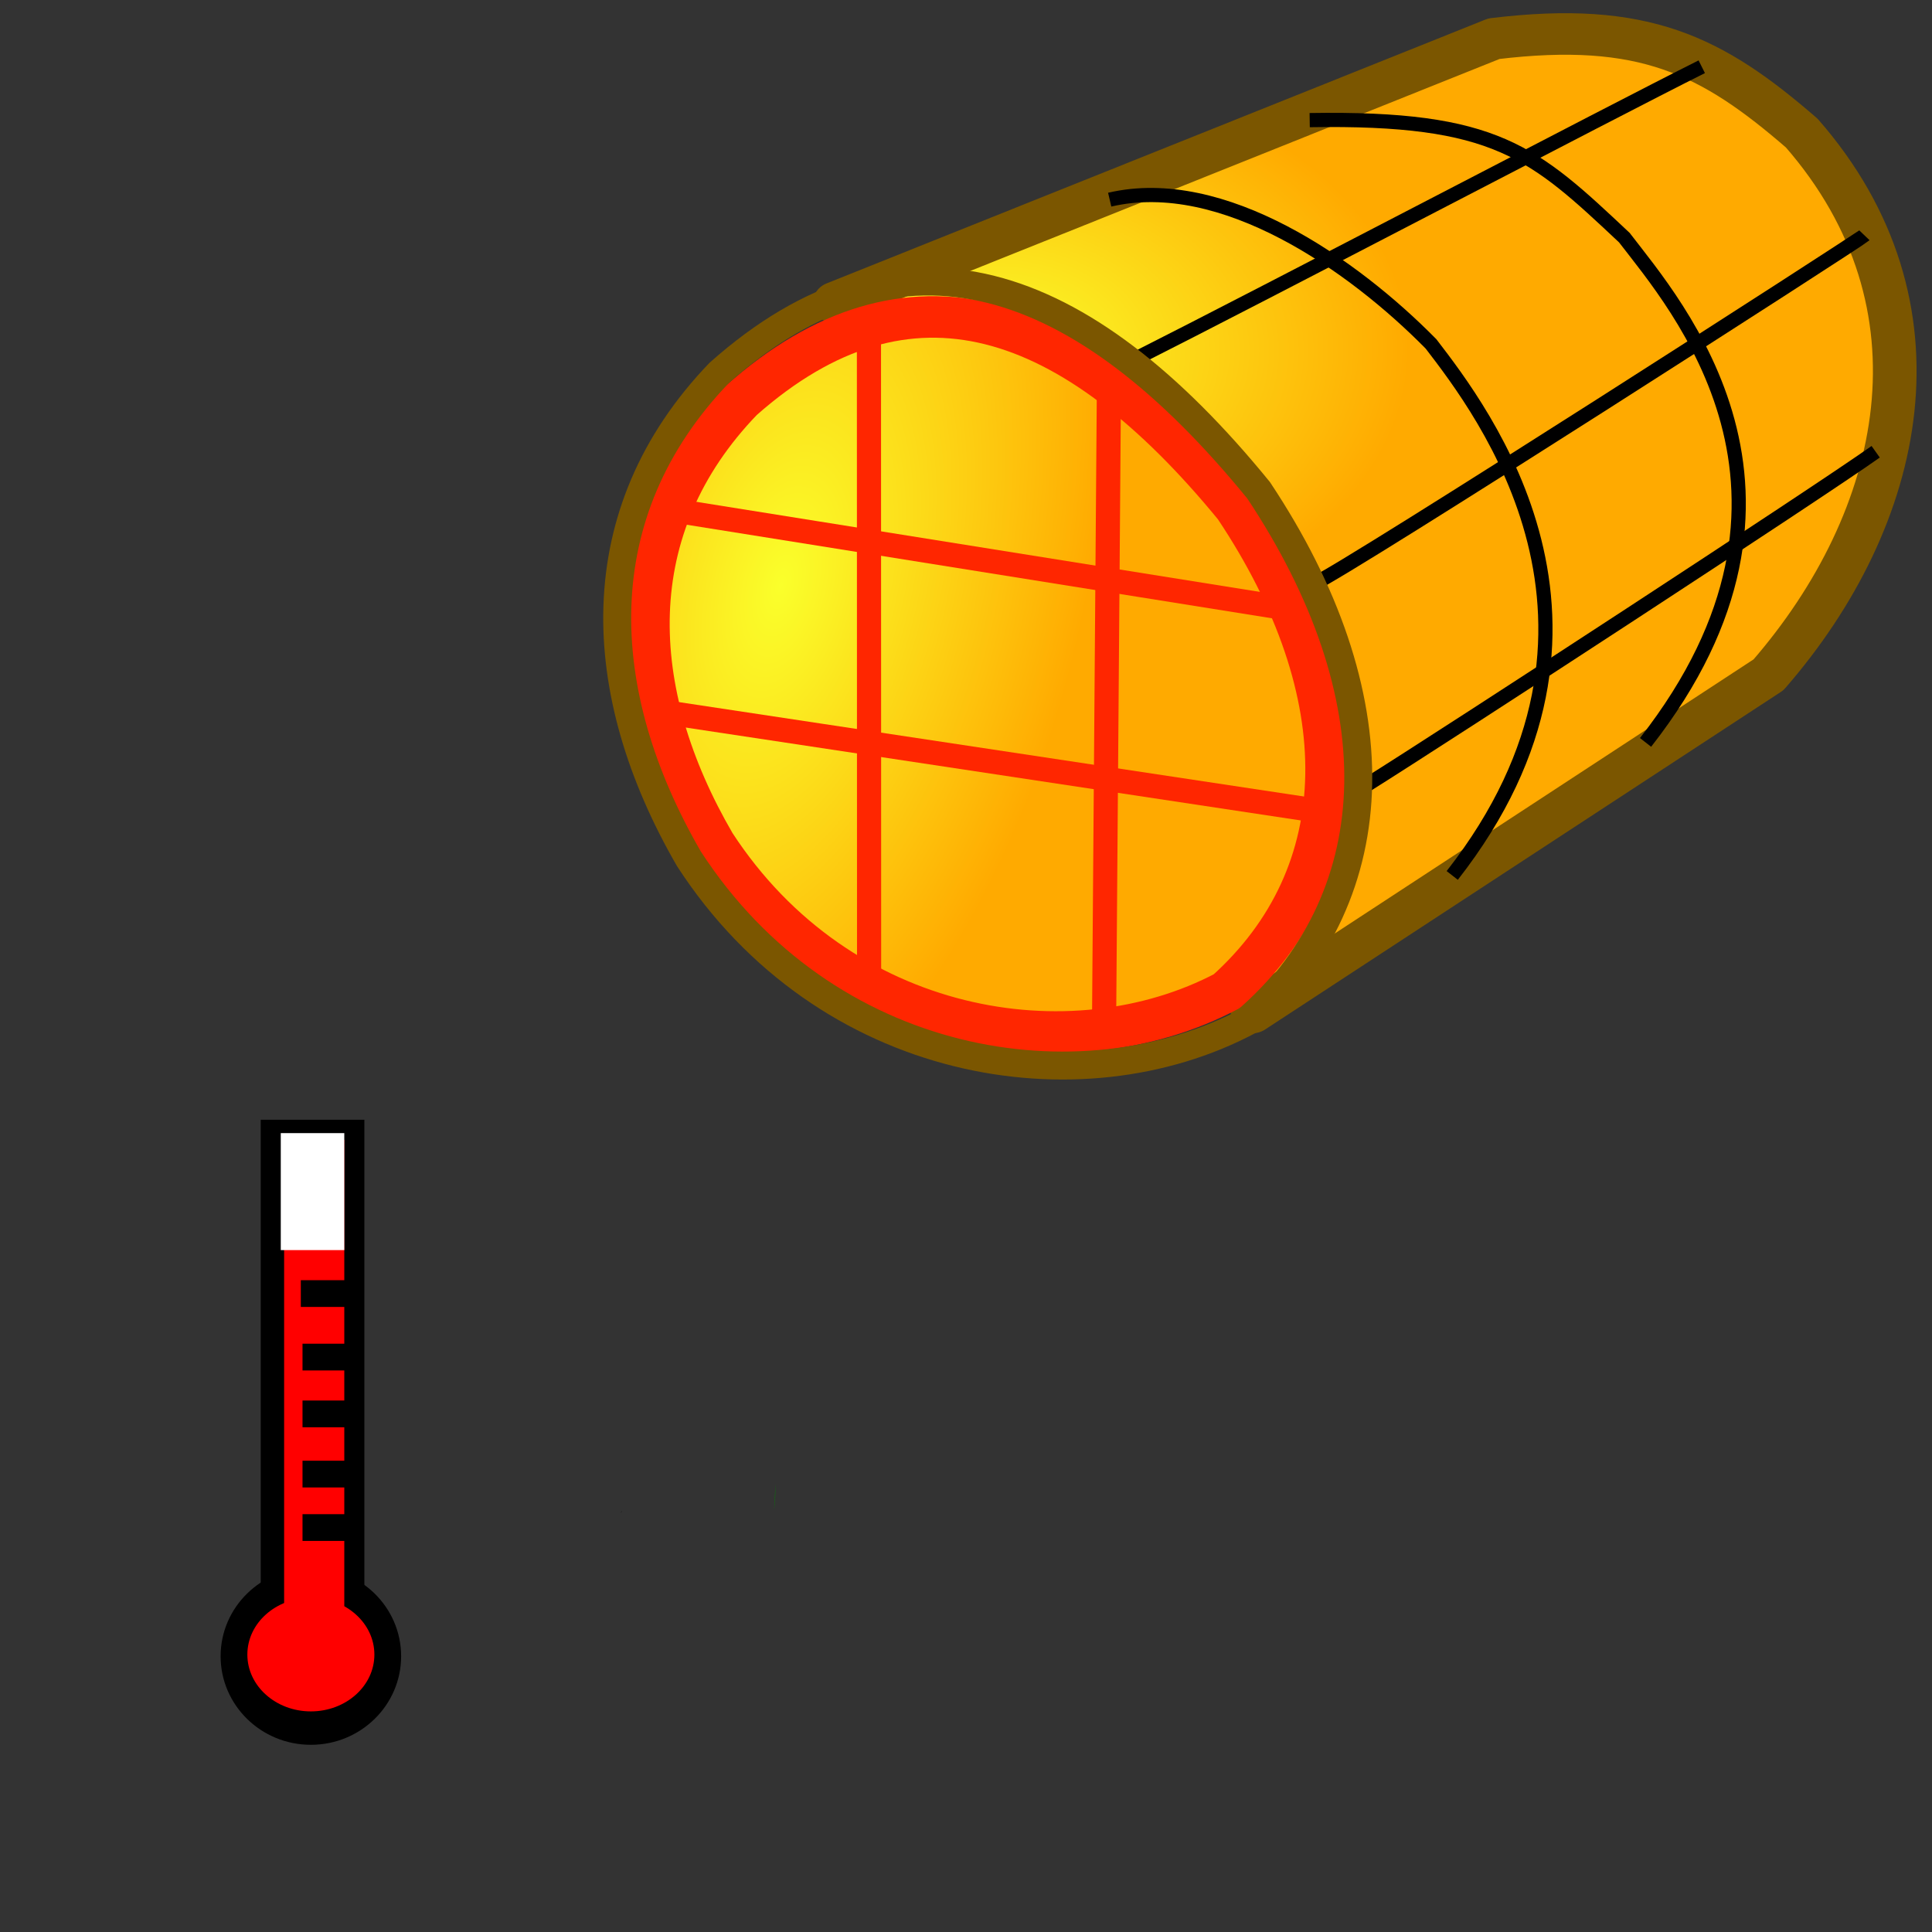 <?xml version="1.0" encoding="UTF-8" standalone="no"?>
<!-- Created with Inkscape (http://www.inkscape.org/) -->

<svg
   xmlns:dc="http://purl.org/dc/elements/1.1/"
   xmlns:cc="http://creativecommons.org/ns#"
   xmlns:rdf="http://www.w3.org/1999/02/22-rdf-syntax-ns#"
   xmlns:svg="http://www.w3.org/2000/svg"
   xmlns="http://www.w3.org/2000/svg"
   xmlns:xlink="http://www.w3.org/1999/xlink"
   xmlns:sodipodi="http://sodipodi.sourceforge.net/DTD/sodipodi-0.dtd"
   xmlns:inkscape="http://www.inkscape.org/namespaces/inkscape"
   width="64px"
   height="64px"
   id="svg2860"
   sodipodi:version="0.32"
   inkscape:version="0.91 r13725"
   sodipodi:docname="fem-constraint-temperature.svg"
   inkscape:output_extension="org.inkscape.output.svg.inkscape"
   version="1.1">
  <rect width="100%" height="100%" fill="#333333" stroke="none"/>
  <defs
     id="defs2862">
    <radialGradient
       inkscape:collect="always"
       xlink:href="#linearGradient3377"
       id="radialGradient3703"
       gradientUnits="userSpaceOnUse"
       cx="135.383"
       cy="97.37"
       fx="135.383"
       fy="97.37"
       r="19.467"
       gradientTransform="matrix(0.974,0.225,-0.462,2.002,48.488,-127.999)" />
    <linearGradient
       id="linearGradient3377">
      <stop
         id="stop3379"
         offset="0"
         style="stop-color:#faff2b;stop-opacity:1;" />
      <stop
         id="stop3381"
         offset="1"
         style="stop-color:#ffaa00;stop-opacity:1;" />
    </linearGradient>
    <radialGradient
       inkscape:collect="always"
       xlink:href="#linearGradient3377"
       id="radialGradient3705"
       gradientUnits="userSpaceOnUse"
       cx="148.883"
       cy="81.87"
       fx="148.883"
       fy="81.87"
       r="19.467"
       gradientTransform="matrix(1.385,-0.051,0.037,0.999,-60.392,7.704)" />
    <inkscape:perspective
       sodipodi:type="inkscape:persp3d"
       inkscape:vp_x="0 : 32 : 1"
       inkscape:vp_y="0 : 1000 : 0"
       inkscape:vp_z="64 : 32 : 1"
       inkscape:persp3d-origin="32 : 21.333333 : 1"
       id="perspective2868" />
    <radialGradient
       inkscape:collect="always"
       xlink:href="#linearGradient3377-4"
       id="radialGradient3703-8"
       gradientUnits="userSpaceOnUse"
       cx="135.383"
       cy="97.37"
       fx="135.383"
       fy="97.37"
       r="19.467"
       gradientTransform="matrix(0.974,0.225,-0.462,2.002,48.488,-127.999)" />
    <linearGradient
       id="linearGradient3377-4">
      <stop
         id="stop3379-3"
         offset="0"
         style="stop-color:#faff2b;stop-opacity:1;" />
      <stop
         id="stop3381-0"
         offset="1"
         style="stop-color:#ffaa00;stop-opacity:1;" />
    </linearGradient>
  </defs>
  <sodipodi:namedview
     id="base"
     pagecolor="#ffffff"
     bordercolor="#666666"
     borderopacity="1.0"
     inkscape:pageopacity="0.0"
     inkscape:pageshadow="2"
     inkscape:zoom="9.03125"
     inkscape:cx="32"
     inkscape:cy="32"
     inkscape:current-layer="layer1"
     showgrid="true"
     inkscape:document-units="px"
     inkscape:grid-bbox="true"
     inkscape:window-width="1920"
     inkscape:window-height="1018"
     inkscape:window-x="-8"
     inkscape:window-y="-8"
     inkscape:window-maximized="1" />
  <g
     id="layer1"
     inkscape:label="Layer 1"
     inkscape:groupmode="layer">
    <g
       id="g3618"
       transform="matrix(0.515,0,0,0.49,-43.845,-28.338)">
      <path
         style="fill:url(#radialGradient3705);fill-opacity:1;fill-rule:evenodd;stroke:#7b5600;stroke-width:2.808;stroke-linecap:butt;stroke-linejoin:round;stroke-miterlimit:4;stroke-opacity:1;stroke-dasharray:none;stroke-dashoffset:0;marker:none;visibility:visible;display:inline;overflow:visible;enable-background:accumulate"
         d="m 181.234,60.447 -42.398,17.846 23.438,11.551 3.436,36.435 33.181,-22.826 c 8.773,-10.605 11.812,-24.975 2.141,-36.621 -5.762,-5.246 -10.146,-7.613 -19.797,-6.384 z"
         id="rect3522"
         sodipodi:nodetypes="ccccccc"
         inkscape:connector-curvature="0" />
      <path
         style="fill:url(#radialGradient3703);fill-opacity:1;fill-rule:evenodd;stroke:#ff2600;stroke-width:2.808;stroke-linecap:butt;stroke-linejoin:round;stroke-miterlimit:4;stroke-opacity:1;stroke-dasharray:none;stroke-dashoffset:0;marker:none;visibility:visible;display:inline;overflow:visible;enable-background:accumulate"
         d="m 132.823,84.893 c 10.754,-10.006 21.385,-6.128 31.803,7.238 8.019,12.602 7.833,24.768 -0.579,32.709 -9.977,5.546 -24.966,2.992 -33.006,-9.979 -5.698,-10.293 -6.152,-21.332 1.782,-29.969 z"
         id="rect3520"
         sodipodi:nodetypes="ccccc"
         inkscape:connector-curvature="0" />
    </g>
    <path
       style="fill:none;stroke:#ff2600;stroke-width:0.8;stroke-linecap:butt;stroke-linejoin:miter;stroke-miterlimit:4;stroke-opacity:1;stroke-dasharray:none"
       d="m 28.785,11.129 0.005,21.515"
       id="path2390"
       inkscape:connector-curvature="0"
       sodipodi:nodetypes="cc" />
    <path
       style="fill:none;stroke:#ff2600;stroke-width:0.8;stroke-linecap:butt;stroke-linejoin:miter;stroke-miterlimit:4;stroke-opacity:1;stroke-dasharray:none"
       d="M 36.737,12.499 36.571,34.269"
       id="path2400"
       inkscape:connector-curvature="0"
       sodipodi:nodetypes="cc" />
    <path
       style="fill:none;stroke:#000000;stroke-width:0.47;stroke-linecap:butt;stroke-linejoin:miter;stroke-miterlimit:4;stroke-opacity:1;stroke-dasharray:none"
       d="M 56.373,2.211 C 53.3,3.748 42.031,9.658 37.509,11.938"
       id="path2412"
       sodipodi:nodetypes="cc"
       inkscape:connector-curvature="0" />
    <path
       style="fill:none;stroke:#000000;stroke-width:0.47;stroke-linecap:butt;stroke-linejoin:miter;stroke-miterlimit:4;stroke-opacity:1;stroke-dasharray:none"
       d="M 61.761,7.794 C 61.631,7.93 44.705,18.809 43.484,19.363"
       id="path2414"
       sodipodi:nodetypes="cc"
       inkscape:connector-curvature="0" />
    <path
       style="fill:none;stroke:#000000;stroke-width:0.47;stroke-linecap:butt;stroke-linejoin:miter;stroke-miterlimit:4;stroke-opacity:1;stroke-dasharray:none"
       d="M 62.134,14.965 C 60.2,16.338 48.066,24.254 45.202,26.048"
       id="path2418"
       sodipodi:nodetypes="cc"
       inkscape:connector-curvature="0" />
    <path
       style="fill:none;stroke:#ff2600;stroke-width:0.8;stroke-linecap:butt;stroke-linejoin:miter;stroke-miterlimit:4;stroke-opacity:1;stroke-dasharray:none"
       d="m 22.138,16.88 20.65,3.301"
       id="path2424"
       inkscape:connector-curvature="0"
       sodipodi:nodetypes="cc" />
    <path
       style="fill:none;stroke:#ff2600;stroke-width:0.8;stroke-linecap:butt;stroke-linejoin:miter;stroke-miterlimit:4;stroke-opacity:1;stroke-dasharray:none"
       d="M 43.363,26.815 21.956,23.582"
       id="path2432"
       inkscape:connector-curvature="0"
       sodipodi:nodetypes="cc" />
    <path
       style="fill:none;stroke:#000000;stroke-width:0.47;stroke-linecap:butt;stroke-linejoin:miter;stroke-miterlimit:4;stroke-opacity:1;stroke-dasharray:none"
       d="m 36.76,6.614 c 3.745,-0.876 8.075,2.168 10.645,4.779 1.704,2.222 7.19,9.318 0.702,17.607"
       id="path2424-3"
       inkscape:connector-curvature="0"
       sodipodi:nodetypes="ccc" />
    <path
       style="fill:none;stroke:#000000;stroke-width:0.47;stroke-linecap:butt;stroke-linejoin:miter;stroke-miterlimit:4;stroke-opacity:1;stroke-dasharray:none"
       d="m 43.385,3.979 c 6.181,-0.101 7.41,1.061 10.424,3.893 C 55.512,10.095 60.998,16.305 54.511,24.593"
       id="path2424-3-5"
       inkscape:connector-curvature="0"
       sodipodi:nodetypes="ccc" />
    <path
       style="fill:none;stroke:#7b5600;stroke-width:0.926;stroke-linecap:butt;stroke-linejoin:round;stroke-miterlimit:4;stroke-opacity:1;stroke-dasharray:none;stroke-dashoffset:0;marker:none;visibility:visible;display:inline;overflow:visible;enable-background:accumulate"
       d="m 23.825,12.352 c 6.042,-5.376 12.015,-3.292 17.868,3.889 4.505,6.77 4.401,13.307 -0.325,17.573 -5.605,2.98 -14.026,1.608 -18.544,-5.361 -3.201,-5.53 -3.456,-11.461 1.001,-16.101 z"
       id="rect3520-8"
       sodipodi:nodetypes="ccccc"
       inkscape:connector-curvature="0" />
    <path
       style="fill:#000000"
       id="path3365"
       sodipodi:type="arc"
       sodipodi:cx="14.948097"
       sodipodi:cy="50.048443"
       sodipodi:rx="5.647059"
       sodipodi:ry="0.66435987"
       sodipodi:start="0"
       sodipodi:end="0.10673561"
       sodipodi:open="true"
       d="m 20.595,50.048 a 5.647,0.664 0 0 1 -0.032,0.071" />
    <path
       style="fill:#008000"
       id="path3367"
       sodipodi:type="arc"
       sodipodi:cx="17.716263"
       sodipodi:cy="49.162628"
       sodipodi:rx="7.9723182"
       sodipodi:ry="8.083045"
       sodipodi:start="0"
       sodipodi:end="0.10673561"
       sodipodi:open="true"
       d="m 25.689,49.163 a 7.972,8.083 0 0 1 -0.045,0.861" />
    <ellipse
       style="fill:#000000"
       id="path3373"
       cx="10.298"
       cy="54.865"
       rx="2.99"
       ry="2.934" />
    <rect
       style="fill:#000000"
       id="rect3377"
       width="3.433"
       height="16.388"
       x="8.637"
       y="37.093" />
    <rect
       style="fill:#ff0000"
       id="rect3386"
       width="1.993"
       height="16.941"
       x="9.412"
       y="37.758" />
    <ellipse
       style="fill:#ff0000"
       id="path3388"
       cx="10.298"
       cy="54.81"
       rx="2.104"
       ry="1.882" />
    <rect
       style="fill:#ffffff"
       id="rect3390"
       width="2.104"
       height="3.875"
       x="9.301"
       y="37.536" />
    <rect
       style="fill:#000000"
       id="rect3395"
       width="1.661"
       height="0.886"
       x="9.965"
       y="42.408" />
    <rect
       style="fill:#000000"
       id="rect3395-2"
       width="1.661"
       height="0.886"
       x="10.021"
       y="48.388" />
    <rect
       style="fill:#000000"
       id="rect3395-7"
       width="1.661"
       height="0.886"
       x="10.021"
       y="44.512" />
    <rect
       style="fill:#000000"
       id="rect3395-4"
       width="1.661"
       height="0.886"
       x="10.021"
       y="46.394" />
    <rect
       style="fill:#000000"
       id="rect3395-47"
       width="1.661"
       height="0.886"
       x="10.021"
       y="50.159" />
  </g>
</svg>
